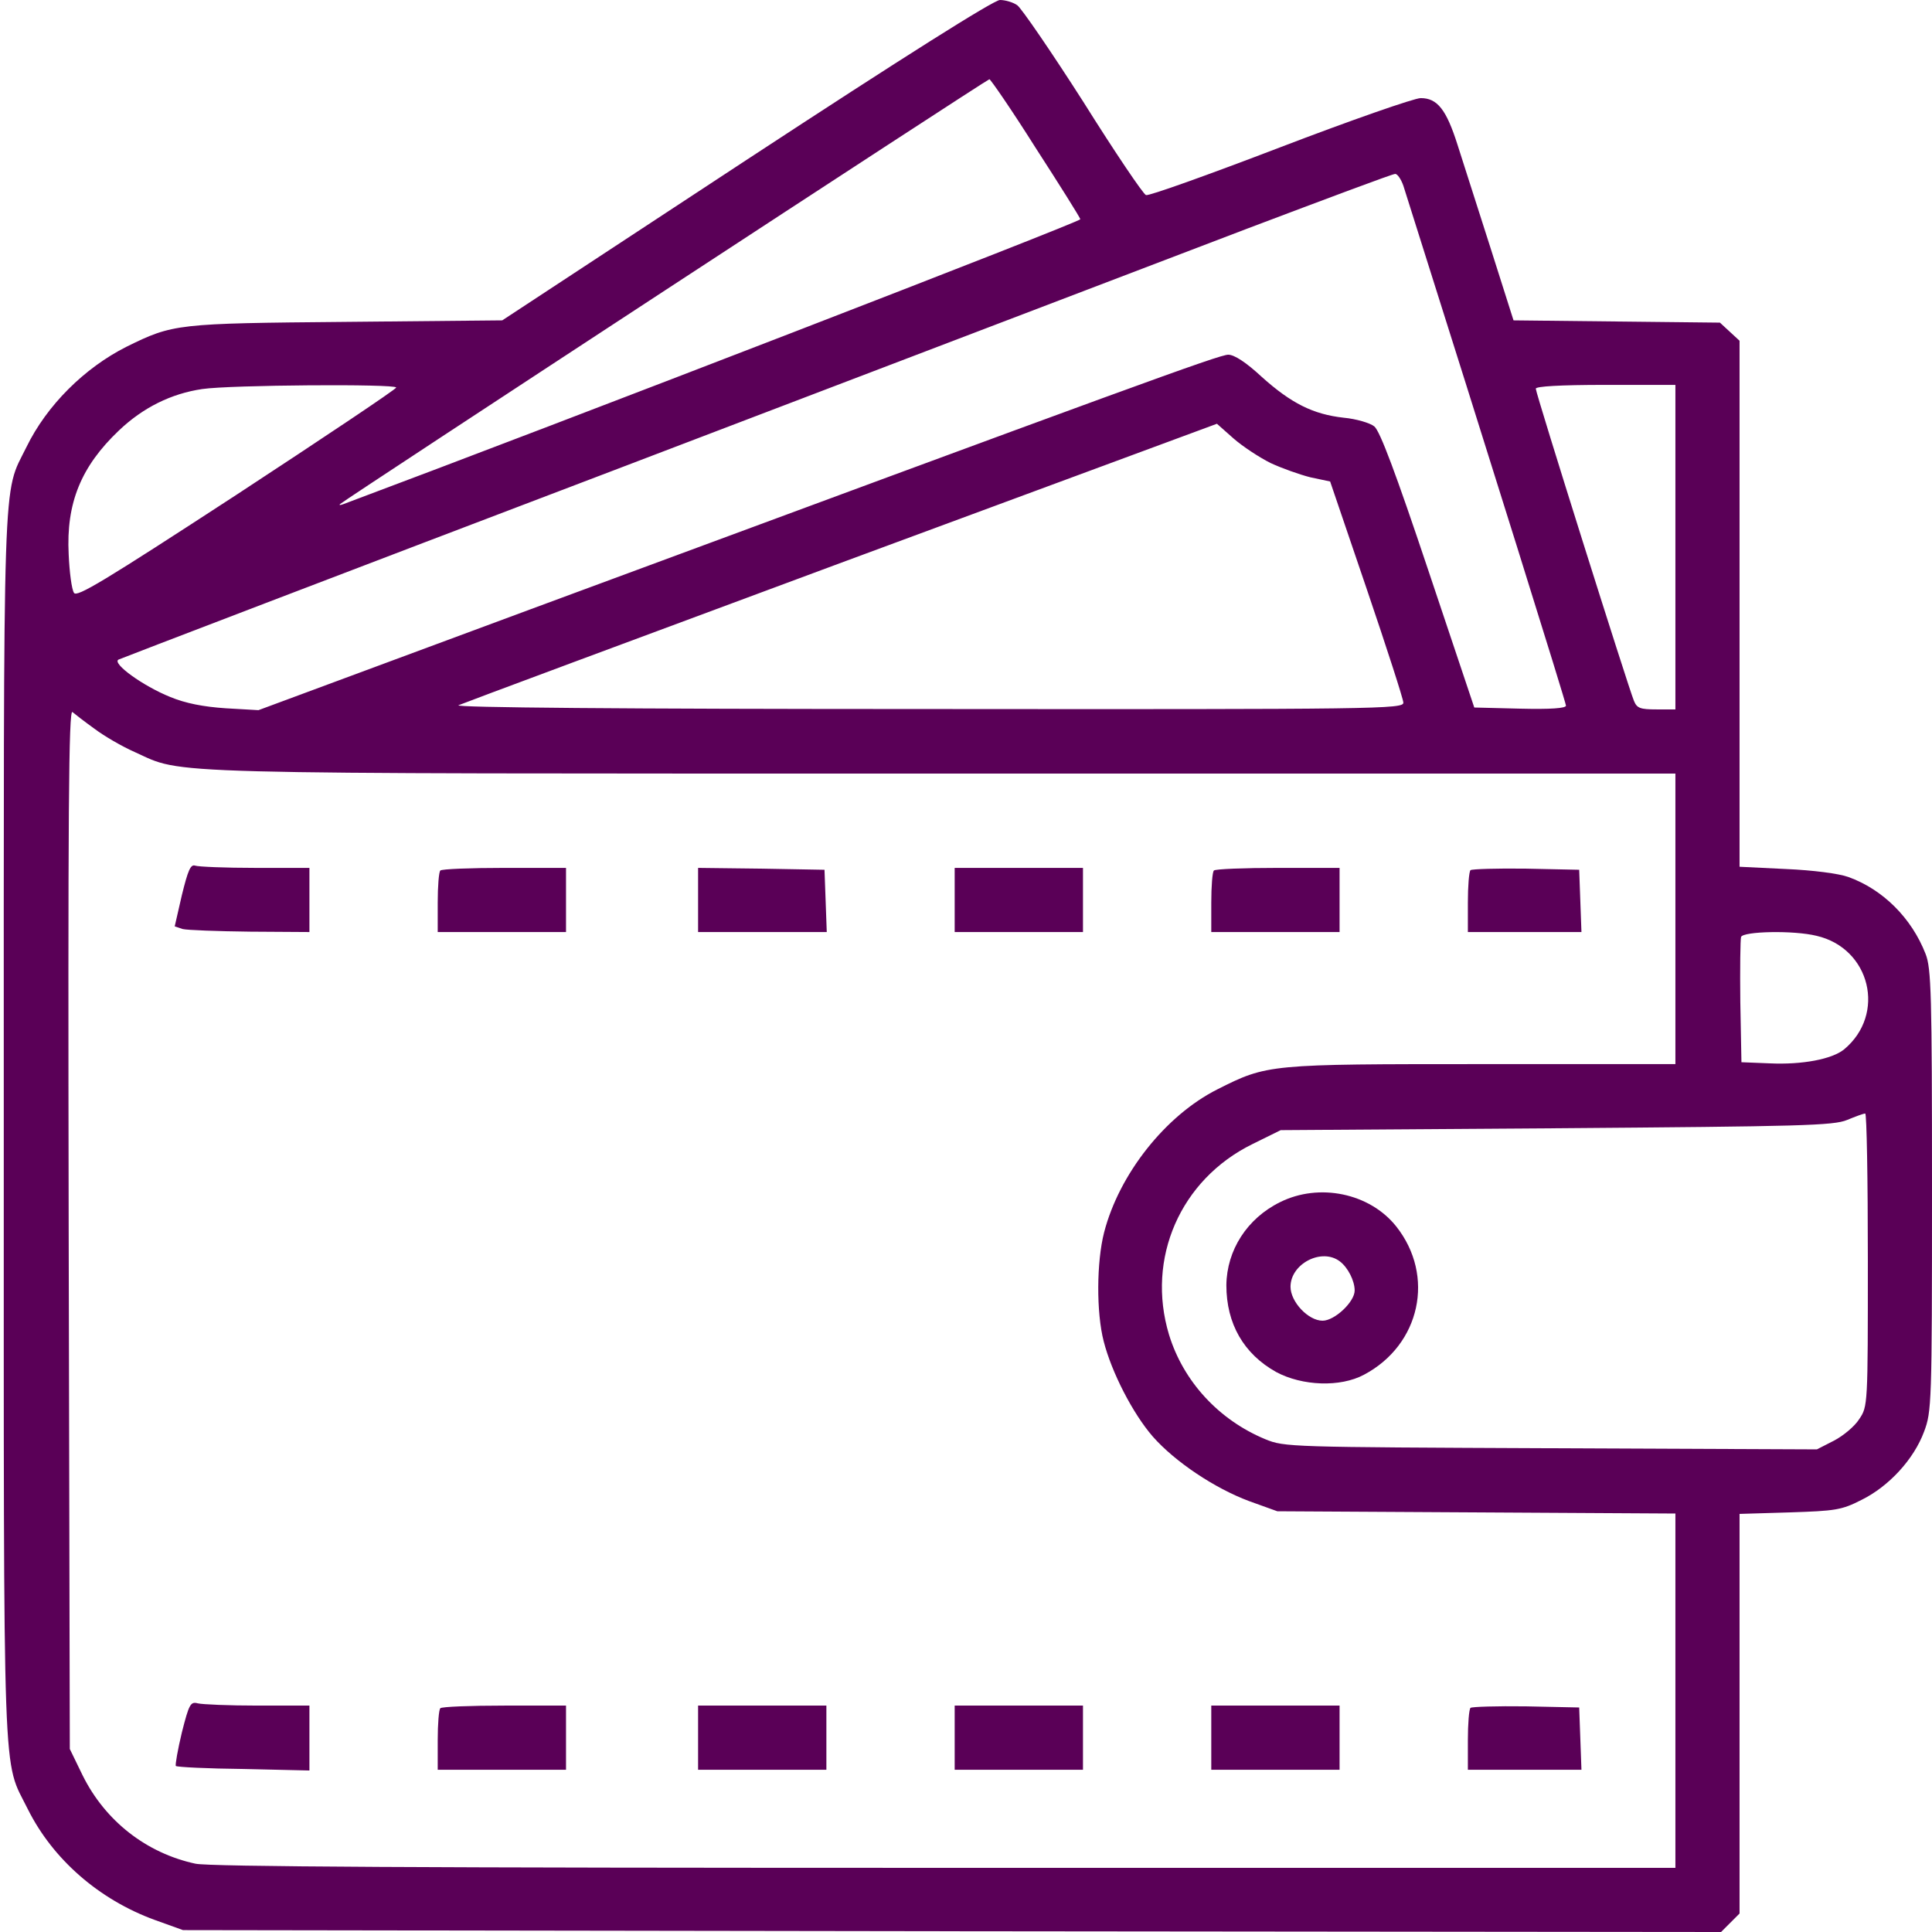 <svg version="1.0" xmlns="http://www.w3.org/2000/svg" width="682.667" height="682.667" viewBox="0 0 512 512"><g fill="#5a0057"><path d="M197.8 42.4l-64.7 42.5-41.3.4c-45.1.4-45.9.5-58.3 6.6-11.1 5.6-21.1 15.5-26.5 26.6-6.4 13-6 2.1-6 180.5C1 478.2.6 465.7 7.4 479.5c6.6 13.2 18.8 23.9 33.6 29.3l7.5 2.7 203.8.3 203.8.2 2.4-2.4 2.5-2.5V401.2l13.3-.4c12.1-.4 13.7-.6 19-3.3 7.3-3.6 13.9-10.8 16.6-18.1 2-5.3 2.1-7.4 2.1-63.9 0-52.2-.2-58.9-1.7-62.7-3.7-9.5-11.3-17.1-20.5-20.4-2.5-.9-9.4-1.8-16.5-2.1l-12.3-.6V90.3l-2.6-2.4-2.6-2.4-27.4-.3-27.3-.3-6.1-19.2c-3.4-10.6-7.3-22.8-8.7-27.2-3-9.5-5.4-12.5-9.8-12.5-1.7 0-18.6 5.9-37.4 13.1-18.8 7.2-34.7 12.9-35.4 12.6-.7-.2-8.2-11.3-16.6-24.7-8.5-13.3-16.4-24.8-17.5-25.6C268.5.6 266.4 0 265 0c-1.6 0-25.4 15-67.2 42.4zm76.6-3.3c6.4 9.9 11.8 18.5 11.9 19 .1.7-138.1 54.1-195.3 75.5-.8.3-1.2.3-.9 0C91.2 132.5 261.6 21 262.2 21c.3 0 5.9 8.1 12.2 18.1zm97.5 10.1c23.1 73 43.1 137 43.1 137.8 0 .7-4 1-12.2.8l-12.1-.3-12.2-36.4c-8.6-25.7-12.8-36.9-14.3-38.1-1.1-.9-4.8-2-8.1-2.3-8.1-.9-13.9-3.8-21.7-10.8-4.2-3.9-7.3-5.9-8.9-5.9-2.4 0-25.6 8.5-185 67.5l-72 26.7-8.7-.5c-5.9-.4-10.6-1.3-14.7-3-7.2-2.9-15.5-8.9-13.7-9.9.6-.3 59.6-22.9 131.1-50.1 71.5-27.3 147.1-56.1 168-64.1 20.9-7.9 38.5-14.5 39.2-14.5.6-.1 1.6 1.4 2.2 3.1zM105 102.7c-.1.5-19.1 13.2-42.3 28.4-35.3 23-42.4 27.3-43.1 26-.6-.9-1.2-5.5-1.4-10.2-.7-13.6 3.3-23.3 13.3-32.8 6.4-6.1 13.9-9.8 22.1-11 7.4-1.1 51.4-1.4 51.4-.4zM444 145v43h-5c-4.3 0-5.2-.3-6-2.3-1.4-3.3-26-81.4-26-82.7 0-.6 6.2-1 18.5-1H444v43zm-107.3-22.3c3 1.4 7.8 3.1 10.6 3.8l5.2 1.1 9.7 28.5c5.3 15.6 9.7 29.2 9.7 30.1.1 1.7-6.5 1.8-126.1 1.7-81.2 0-125.6-.4-124.3-1 1.1-.5 46.8-17.5 101.5-37.8l99.5-36.8 4.4 3.9c2.4 2.1 6.8 5 9.8 6.5zM25 193.1c2.5 1.9 7.3 4.7 10.7 6.2 13.3 6 2.3 5.7 214.1 5.7H444v77h-51.1c-56.8 0-57 0-70.3 6.7-13.7 6.9-26 22.4-30 37.9-2 7.8-2.1 21.2-.1 28.9 2.1 8.2 7.7 19.1 13 25.2 5.9 6.7 16.4 13.7 25.5 17.1l7.5 2.7 52.8.3 52.7.3V495H250.5c-138.5 0-194.9-.3-198.7-1.1-13-2.8-23.9-11.3-29.9-23.4l-3.4-7-.3-137.9c-.2-111 0-137.7 1-136.9.7.6 3.3 2.6 5.8 4.4zM481.4 248c14.3 3.3 18.5 20.8 7.3 30.1-3.2 2.6-11.1 4.1-19.7 3.7l-7.5-.3-.3-16c-.1-8.7 0-16.5.2-17.2.6-1.5 13.9-1.8 20-.3zm13.6 85.9c0 38.6 0 38.8-2.3 42.2-1.2 1.9-4.2 4.4-6.7 5.7l-4.5 2.3-70.5-.3c-69.4-.3-70.6-.3-75.7-2.4-12.3-5.1-21.7-15.3-25.5-27.7-6.1-20.2 3-41.1 22.1-50.5l7.5-3.7 73-.5c65-.5 73.5-.7 77.1-2.2 2.2-.9 4.3-1.7 4.8-1.7.4-.1.7 17.4.7 38.8z"/><path d="M48.2 237.2l-1.9 8.3 2.1.7c1.2.3 9.2.6 17.9.7l15.7.1v-17H67.6c-7.9 0-15.1-.3-15.9-.6-1.2-.4-1.9 1.3-3.5 7.8zm68.5-6.5c-.4.3-.7 4.2-.7 8.5v7.8h34v-17h-16.3c-9 0-16.7.3-17 .7zm68.3 7.8v8.5h34.1l-.3-8.3-.3-8.2-16.7-.3-16.8-.2v8.5zm68 0v8.5h34v-17h-34v8.5zm68.7-7.8c-.4.3-.7 4.2-.7 8.5v7.8h34v-17h-16.3c-9 0-16.7.3-17 .7zm68-.1c-.4.4-.7 4.3-.7 8.6v7.8h30.1l-.3-8.3-.3-8.2-14.1-.3c-7.7-.1-14.3.1-14.7.4zM48.2 459.1c-1.1 4.6-1.8 8.6-1.6 8.9.3.3 8.4.7 18 .8l17.4.4V452H68.3c-7.6 0-14.7-.3-15.9-.6-1.9-.5-2.3.2-4.2 7.7zm68.5-6.4c-.4.3-.7 4.2-.7 8.5v7.8h34v-17h-16.3c-9 0-16.7.3-17 .7zm68.3 7.8v8.5h34v-17h-34v8.5zm68 0v8.5h34v-17h-34v8.5zm68 0v8.5h34v-17h-34v8.5zm68.7-7.9c-.4.4-.7 4.3-.7 8.6v7.8h30.1l-.3-8.3-.3-8.2-14.1-.3c-7.7-.1-14.3.1-14.7.4zm-50.5-134c-8.7 4.3-14.1 12.7-14.2 22 0 10.2 4.6 18.2 13.2 23 6.9 3.7 17 4.1 23.3.7 14.9-7.9 18.9-26.2 8.5-39.3-7-8.8-20.4-11.6-30.8-6.4zm15.9 15.7c2.1 1.6 3.9 5.1 3.9 7.7 0 3-5.3 8-8.5 8-3.8 0-8.5-5-8.5-9 0-6.1 8.3-10.4 13.1-6.7z"/></g></svg>
